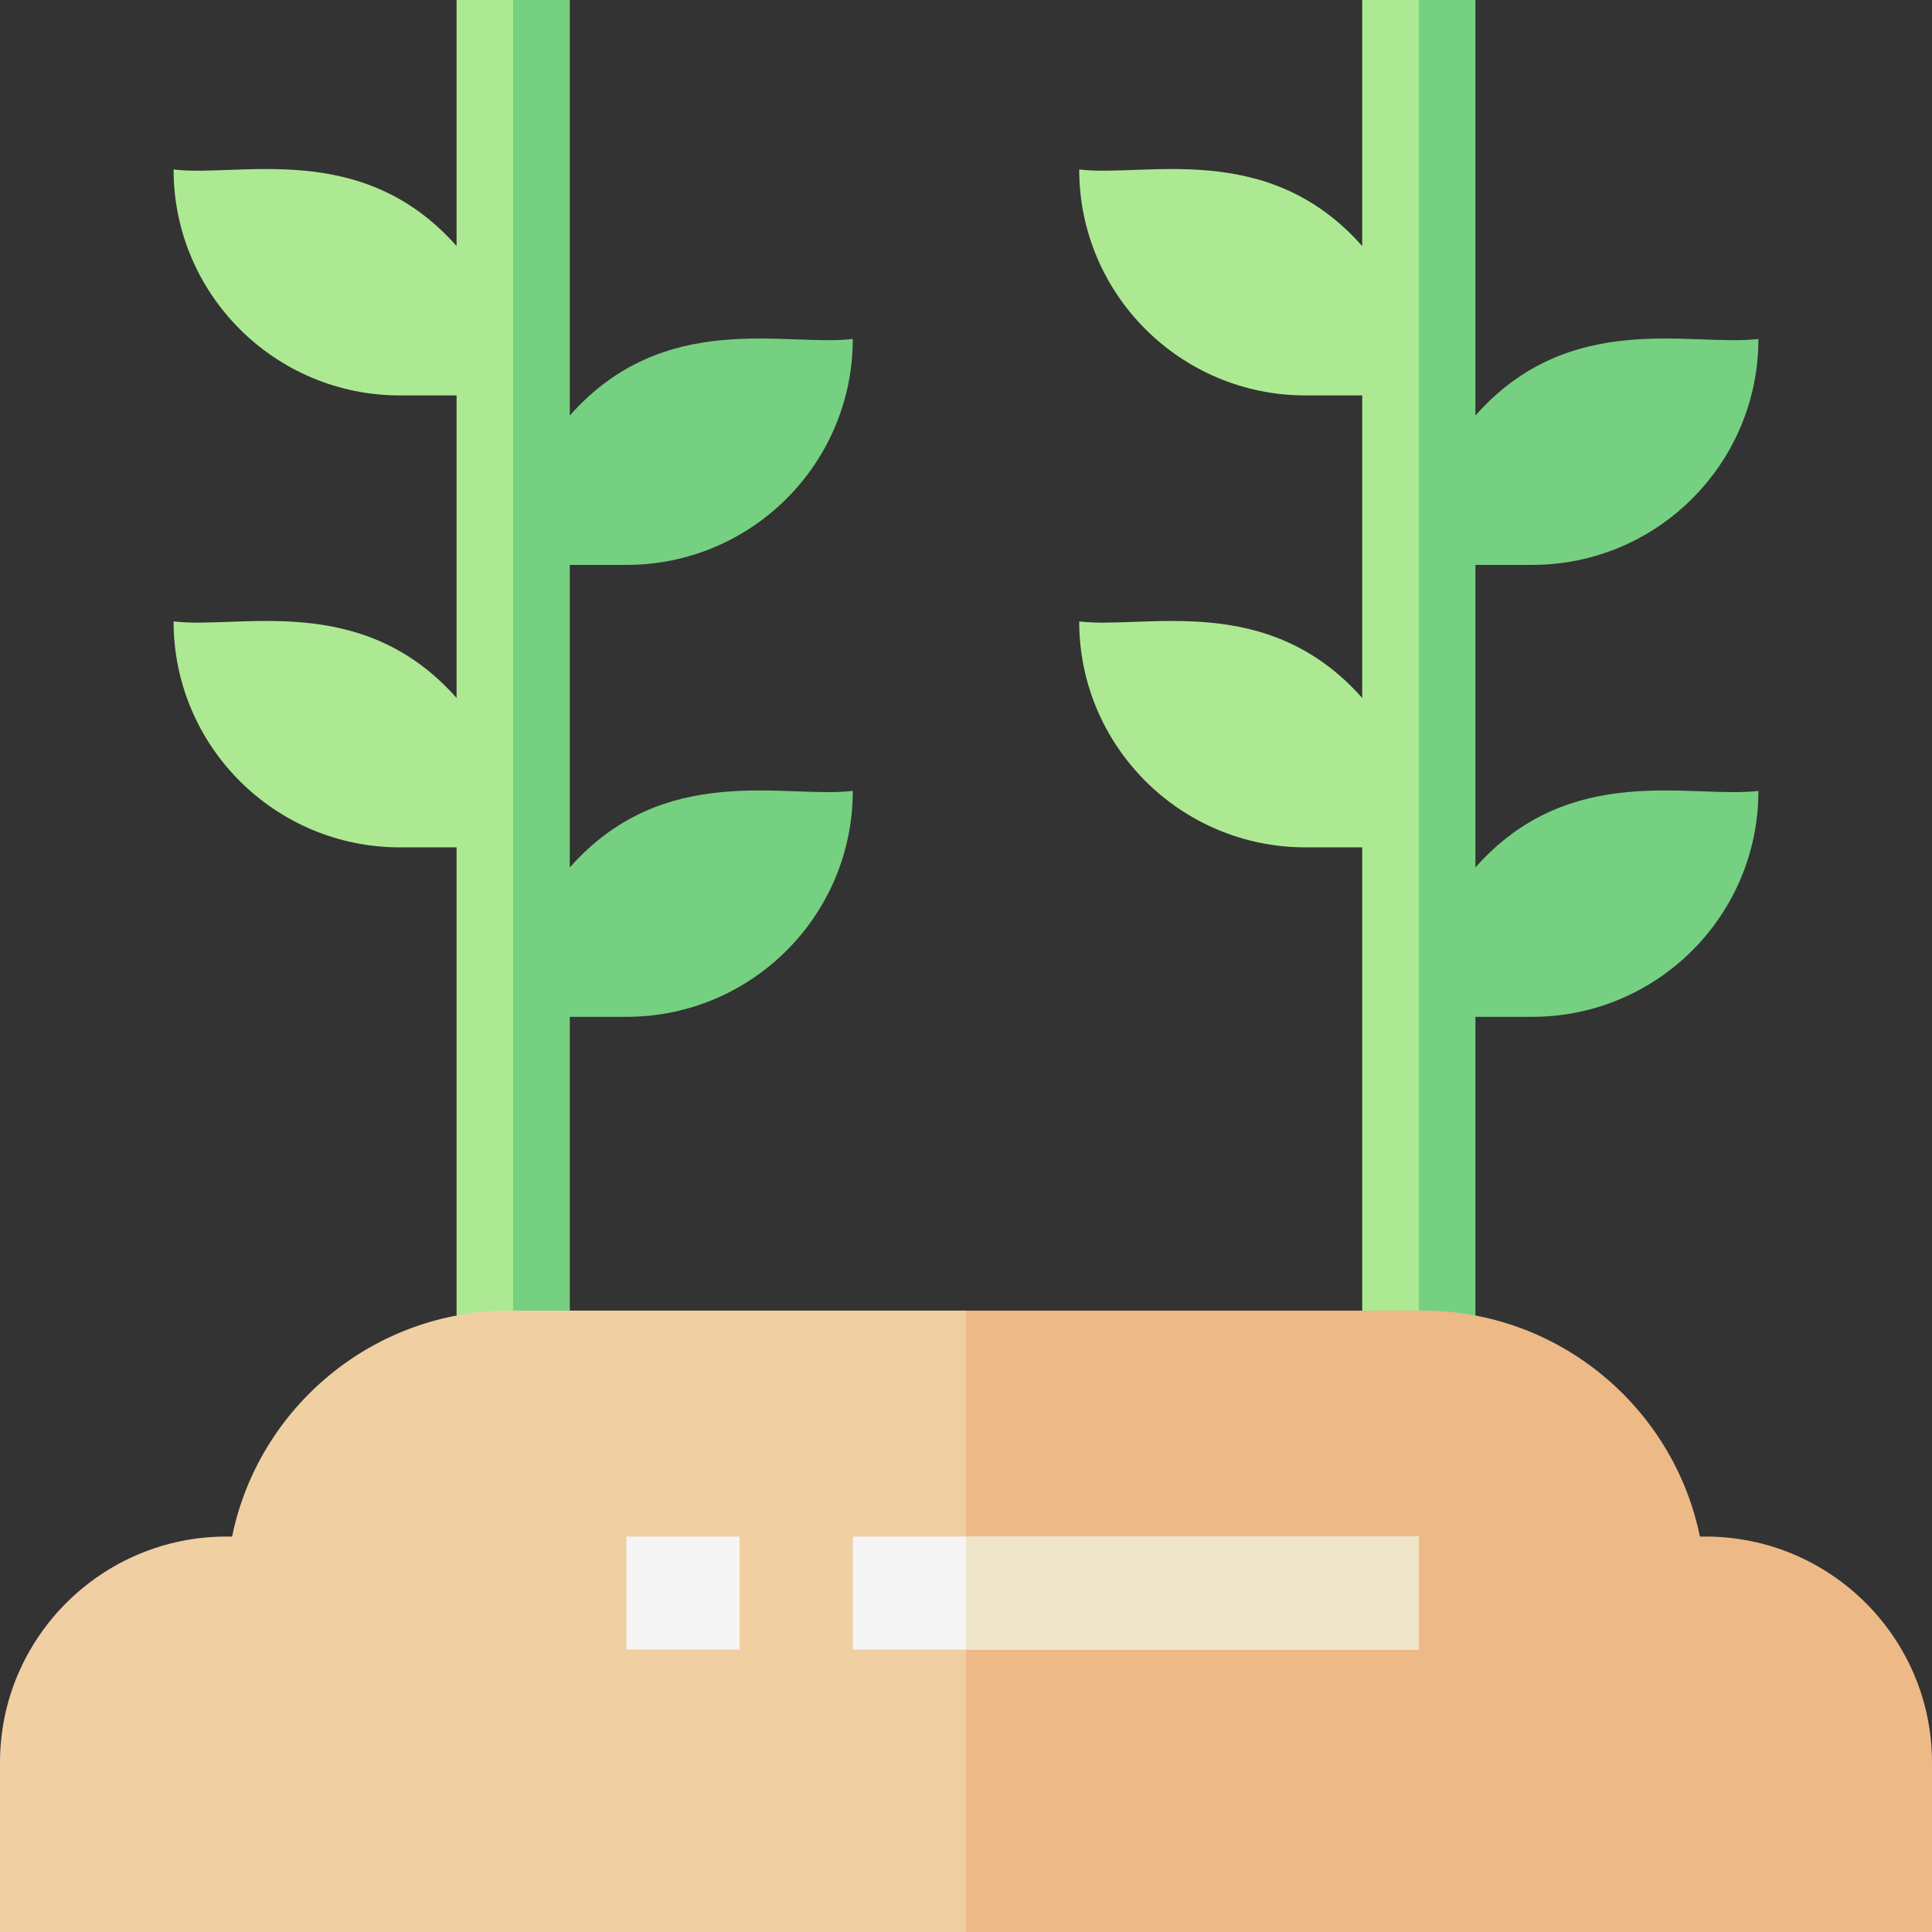 <svg id="Capa_1" enable-background="new 0 0 512 512" height="512" viewBox="0 0 512 512" width="512" xmlns="http://www.w3.org/2000/svg"><rect x="0" y="0" width="512" height="512" fill="#333333" stroke="none"/><g><path d="m361 0v65.208c-25.054-28.35-57.616-18.162-75-20.296 0 33.072 26.863 59.883 60 59.883h15v80.179c-25.054-28.348-57.625-18.163-75-20.295 0 33.071 26.863 59.883 60 59.883h15v137.73h15l9-6.986v-348.32l-9-6.986z" fill="#ade993"/><path d="m406 149.708c33.137 0 60-26.811 60-59.884-17.585 2.158-49.926-8.075-75 20.296v-110.12h-15v149.708 119.766 92.818h15v-92.818h15c33.137 0 60-26.811 60-59.883-17.602 2.16-49.926-8.076-75 20.295v-80.178z" fill="#76d081"/><path d="m121 0v65.208c-25.054-28.35-57.616-18.162-75-20.296 0 33.072 26.863 59.883 60 59.883h15v80.179c-25.054-28.348-57.625-18.163-75-20.295 0 33.071 26.863 59.883 60 59.883h15v137.73h15l11-6.986v-348.32l-11-6.986z" fill="#ade993"/><path d="m166 149.708c33.137 0 60-26.811 60-59.884-17.585 2.158-49.925-8.075-75 20.296v-110.12h-15v149.708 119.766 92.818h15v-92.818h15c33.137 0 60-26.811 60-59.883-17.602 2.16-49.925-8.076-75 20.295v-80.178z" fill="#76d081"/><path d="m502 505.014-246 6.986h-256v-44.912c0-33.02 26.916-59.883 60-59.883h1.507c6.969-34.124 37.275-59.884 73.493-59.884h121l111 6.986c36.219 0 66.523 25.76 73.493 59.884 1.768.37 61.507-3.543 61.507 45.91z" fill="#f0cfa3"/><path d="m512 467.088c0-33.02-26.916-59.883-60-59.883h-1.507c-6.97-34.124-37.274-59.884-73.493-59.884h-121v164.679h256z" fill="#edb986"/><g><g><g><path d="m166 407.205h30v29.941h-30z" fill="#f5f5f5"/></g></g></g><g><g><g><path d="m226 407.205h150v29.941h-150z" fill="#f5f5f5"/></g></g></g><g><g><g><path d="m256 407.205h120v29.941h-120z" fill="#efe6ca"/></g></g></g></g></svg>
